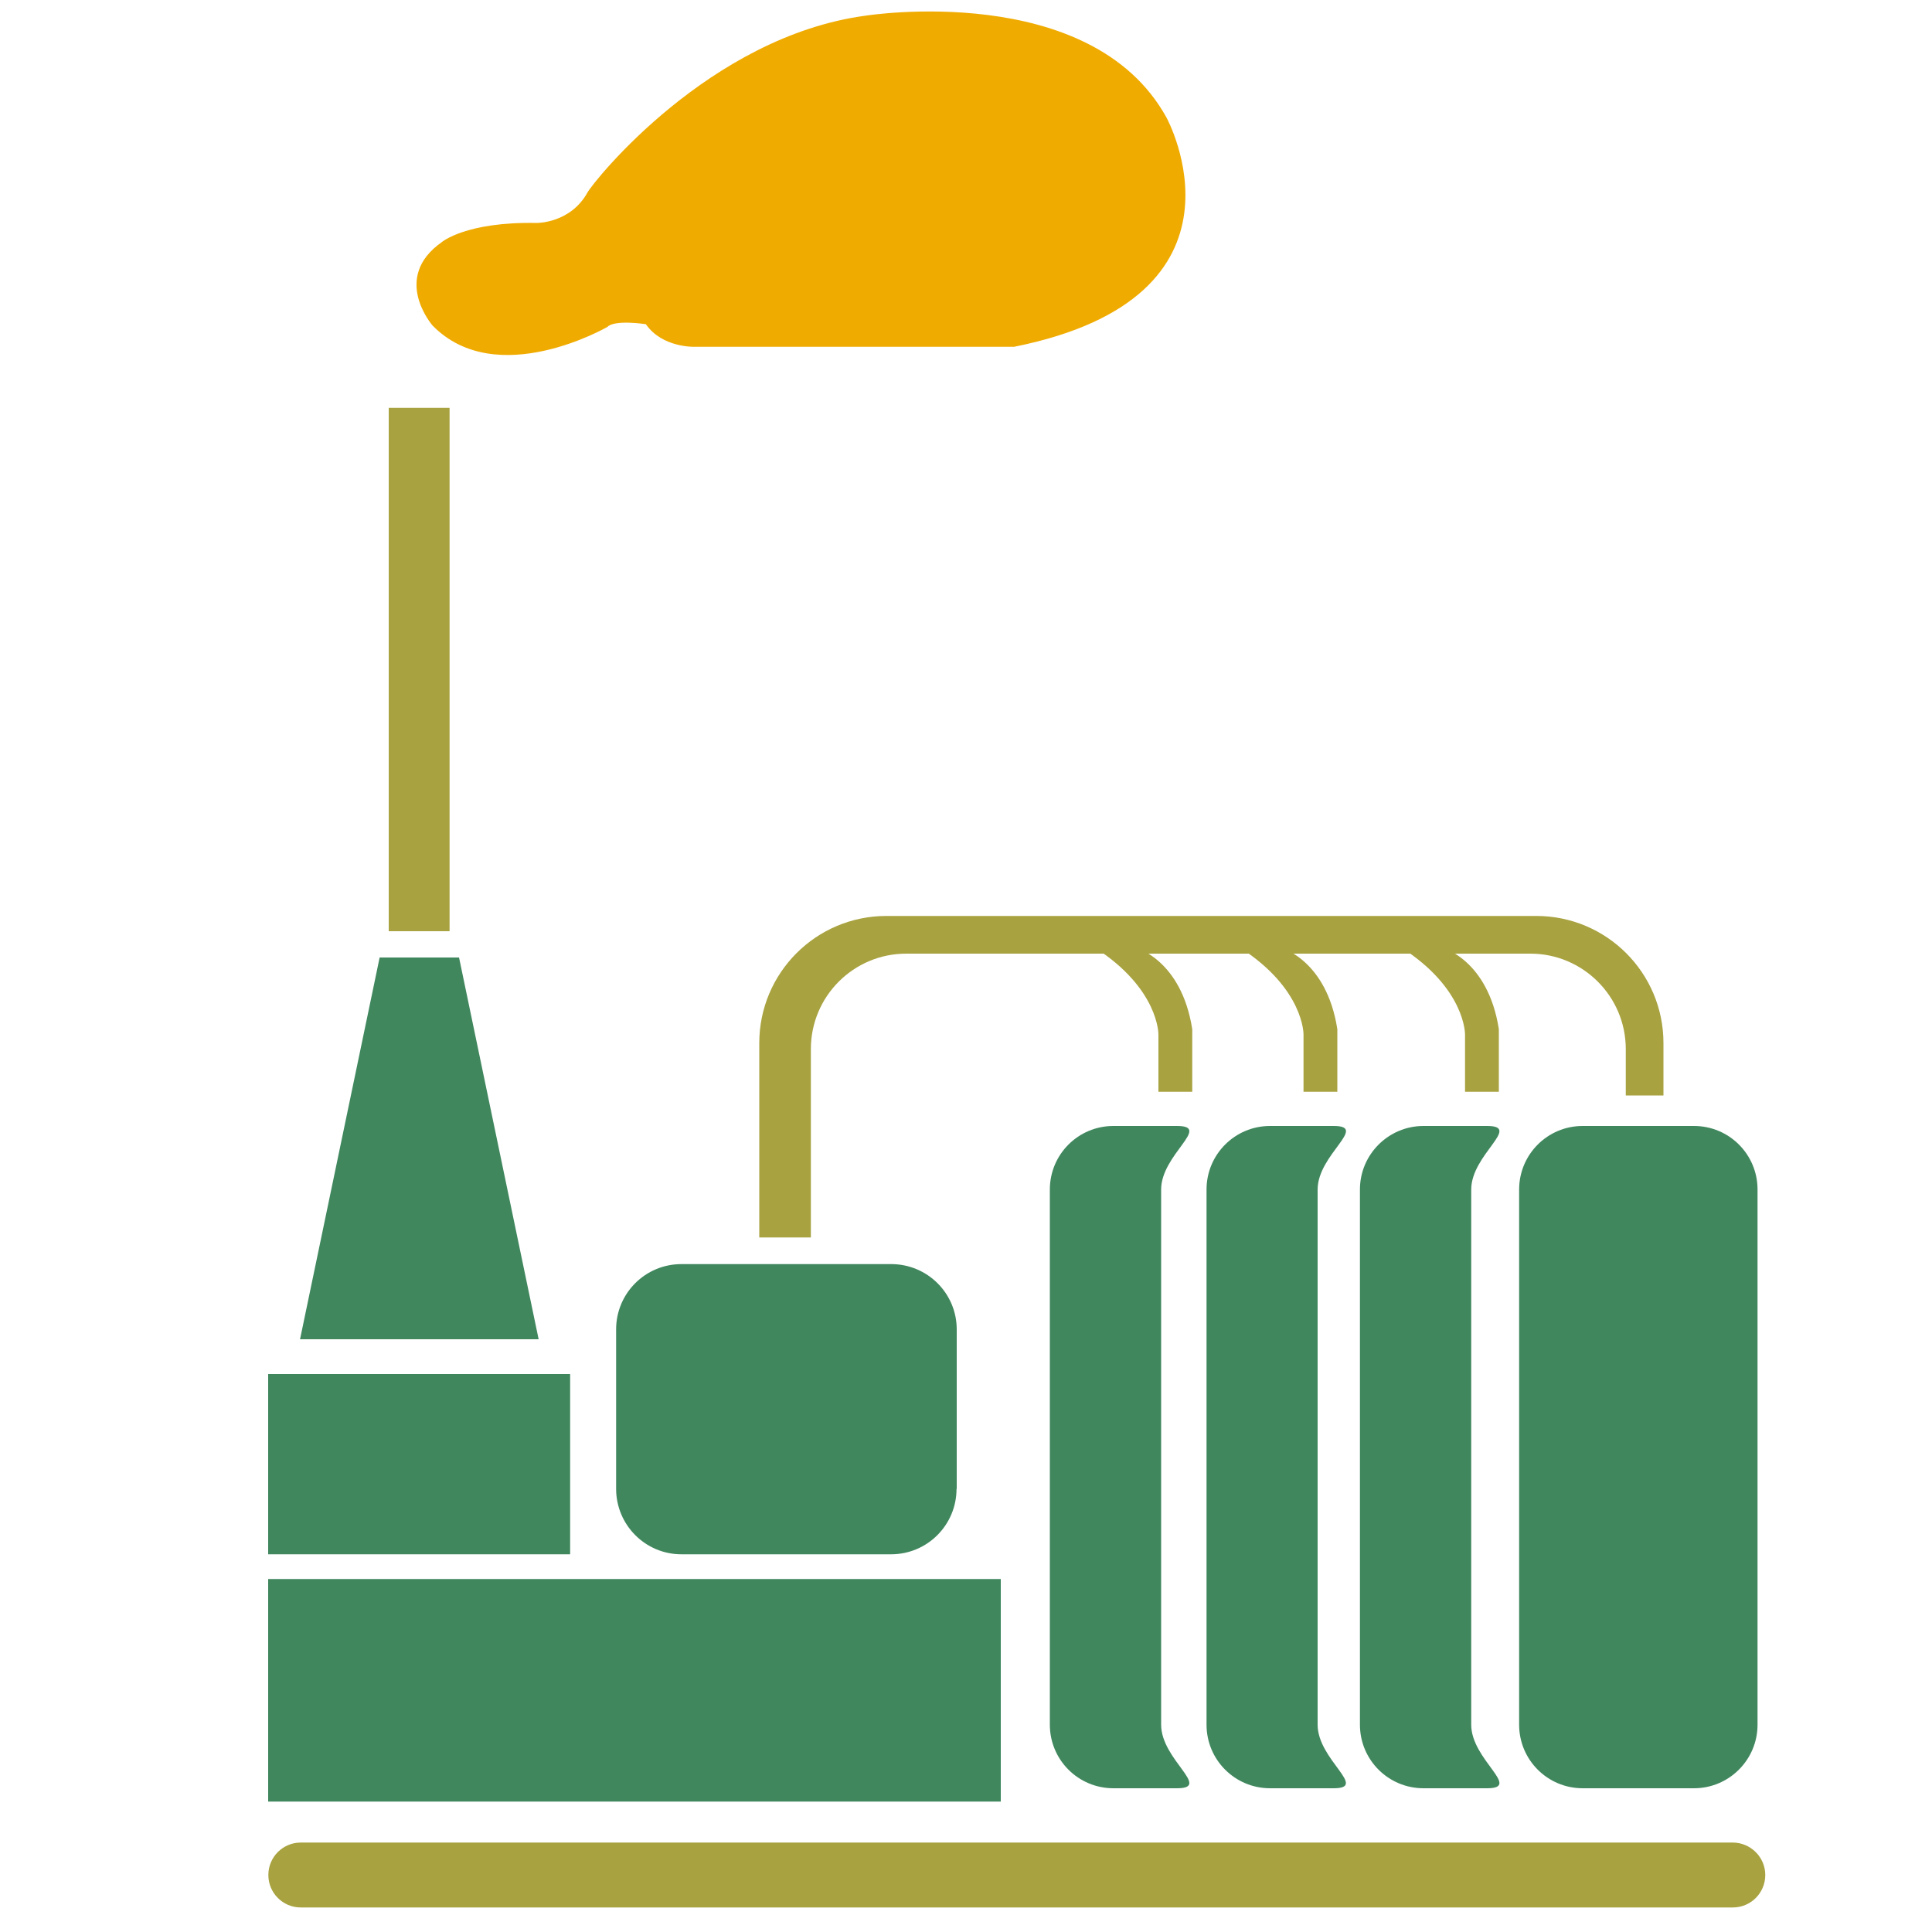 <?xml version="1.0" encoding="utf-8"?>
<!-- Generator: Adobe Illustrator 25.0.0, SVG Export Plug-In . SVG Version: 6.00 Build 0)  -->
<svg version="1.1" id="Layer_1" xmlns="http://www.w3.org/2000/svg" xmlns:xlink="http://www.w3.org/1999/xlink" x="0px" y="0px"
	 viewBox="0 0 100 100" style="enable-background:new 0 0 100 100;" xml:space="preserve">
<style type="text/css">
	.st0{fill-rule:evenodd;clip-rule:evenodd;fill:#40875E;}
	.st1{fill-rule:evenodd;clip-rule:evenodd;fill:#A8A240;}
	.st2{fill:none;}
	.st3{fill:#F0AB00;}
	.st4{fill:#A8A240;}
	.st5{fill:#40875E;}
	.st6{fill-rule:evenodd;clip-rule:evenodd;fill:#F0AB00;}
	.st7{fill-rule:evenodd;clip-rule:evenodd;fill:#0B4A99;}
	.st8{fill:none;stroke:#F0AB00;stroke-miterlimit:10;}
	.st9{fill:#A8A240;stroke:#F0AB00;stroke-width:2;stroke-miterlimit:10;}
	.st10{fill:#F0AB00;stroke:#A8A240;stroke-width:3;stroke-miterlimit:10;}
	.st11{fill:#3E865F;}
	.st12{fill:#EFAA03;}
	.st13{fill:#A6A13E;}
	.st14{fill:#0B4A99;}
	.st15{fill:#F5B026;}
	.st16{fill:#FFCD2E;}
	.st17{fill:#D4D2D2;}
	.st18{fill:#E3E4E3;}
	.st19{fill:#FBD97C;}
	.st20{fill:#57BEC5;}
	.st21{fill:#469BA3;}
	.st22{fill:#CB151A;}
	.st23{fill:url(#SVGID_1_);}
	.st24{fill:url(#SVGID_2_);}
	.st25{fill:url(#SVGID_3_);}
	.st26{fill:#CFCFCE;}
	.st27{fill:#D4D3D3;}
	.st28{fill:#E4E5E3;}
	.st29{fill:#A2BAD0;}
	.st30{fill:#4B708F;}
	.st31{fill:#8AA4BE;}
	.st32{fill:#CCCACA;}
	.st33{opacity:0.59;fill:#3E865F;}
	.st34{opacity:0.6;}
	.st35{fill:#3F5B7A;}
	.st36{opacity:0.2;}
	.st37{fill:#516D8C;}
	.st38{fill-rule:evenodd;clip-rule:evenodd;fill:#CC8E05;}
	.st39{fill:url(#SVGID_4_);}
	.st40{fill:none;stroke:#40875E;stroke-width:2;stroke-miterlimit:10;}
	.st41{fill:url(#SVGID_5_);}
	.st42{fill:url(#SVGID_6_);}
	.st43{fill:url(#SVGID_7_);}
	.st44{opacity:0.44;fill:#40875E;}
</style>
<path class="st0" d="M90.97,89.27c0,1.82-1.48,3.29-3.29,3.29h-5.76c-1.82,0-3.29-1.47-3.29-3.29v-27.7c0-1.82,1.47-3.29,3.29-3.29
	h5.76c1.82,0,3.29,1.47,3.29,3.29V89.27z"/>
<path class="st0" d="M76.15,89.27c0,1.82,2.64,3.29,0.82,3.29h-3.29c-1.82,0-3.29-1.47-3.29-3.29v-27.7c0-1.82,1.48-3.29,3.29-3.29
	h3.29c1.82,0-0.82,1.47-0.82,3.29V89.27z"/>
<path class="st0" d="M68.2,89.27c0,1.82,2.64,3.29,0.83,3.29h-3.29c-1.82,0-3.29-1.47-3.29-3.29v-27.7c0-1.82,1.47-3.29,3.29-3.29
	h3.29c1.82,0-0.83,1.47-0.83,3.29V89.27z"/>
<path class="st0" d="M60.1,89.27c0,1.82,2.64,3.29,0.82,3.29h-3.29c-1.82,0-3.29-1.47-3.29-3.29v-27.7c0-1.82,1.47-3.29,3.29-3.29
	h3.29c1.82,0-0.82,1.47-0.82,3.29V89.27z"/>
<path class="st1" d="M91.37,97.05c0,0.93-0.75,1.68-1.68,1.68H15.57c-0.93,0-1.68-0.75-1.68-1.68l0,0c0-0.93,0.75-1.68,1.68-1.68
	H89.7C90.62,95.38,91.37,96.13,91.37,97.05L91.37,97.05z"/>
<rect x="13.88" y="81.73" class="st0" width="37.92" height="11.52"/>
<rect x="13.88" y="71.12" class="st0" width="15.63" height="9.33"/>
<rect x="20.12" y="21.11" class="st1" width="3.15" height="27.09"/>
<polygon class="st0" points="27.88,69.32 15.53,69.32 19.65,49.56 23.76,49.56 "/>
<path class="st0" d="M49.51,77.06c0,1.87-1.51,3.39-3.39,3.39H35.27c-1.87,0-3.38-1.52-3.38-3.39v-8.25c0-1.87,1.51-3.38,3.38-3.38
	h10.86c1.87,0,3.39,1.51,3.39,3.38V77.06z"/>
<path class="st6" d="M31.44,16.92c0,0-5.73,3.32-9.05-0.07c0,0-2.16-2.47,0.48-4.32c0,0,1.24-1.06,4.9-0.99c0,0,1.75,0.03,2.64-1.58
	c0.34-0.61,6.31-8.07,14.4-9.15c0,0,11.65-1.85,15.57,5.28c0,0,5.07,9.26-7.89,11.86H35.95c0,0-1.67,0.06-2.52-1.17
	C33.43,16.78,31.82,16.53,31.44,16.92z"/>
<path class="st1" d="M41.97,64.05V54.3c0-2.73,2.21-4.94,4.94-4.94h32.3c2.72,0,4.94,2.21,4.94,4.94v2.4h1.95v-2.71
	c0-3.64-2.95-6.58-6.58-6.58H45.88c-3.64,0-6.58,2.95-6.58,6.58v10.06L41.97,64.05z"/>
<path class="st1" d="M58.78,49.05c0,0,2.37,0.62,2.93,4.22v3.24h-1.75v-2.97c0,0,0.03-2.36-3.29-4.49H58.78z"/>
<path class="st1" d="M66.29,49.05c0,0,2.37,0.62,2.93,4.22v3.24h-1.75v-2.97c0,0,0.03-2.36-3.29-4.49H66.29z"/>
<path class="st1" d="M74.65,49.05c0,0,2.37,0.62,2.93,4.22v3.24h-1.75v-2.97c0,0,0.03-2.36-3.29-4.49H74.65z"/>
</svg>
